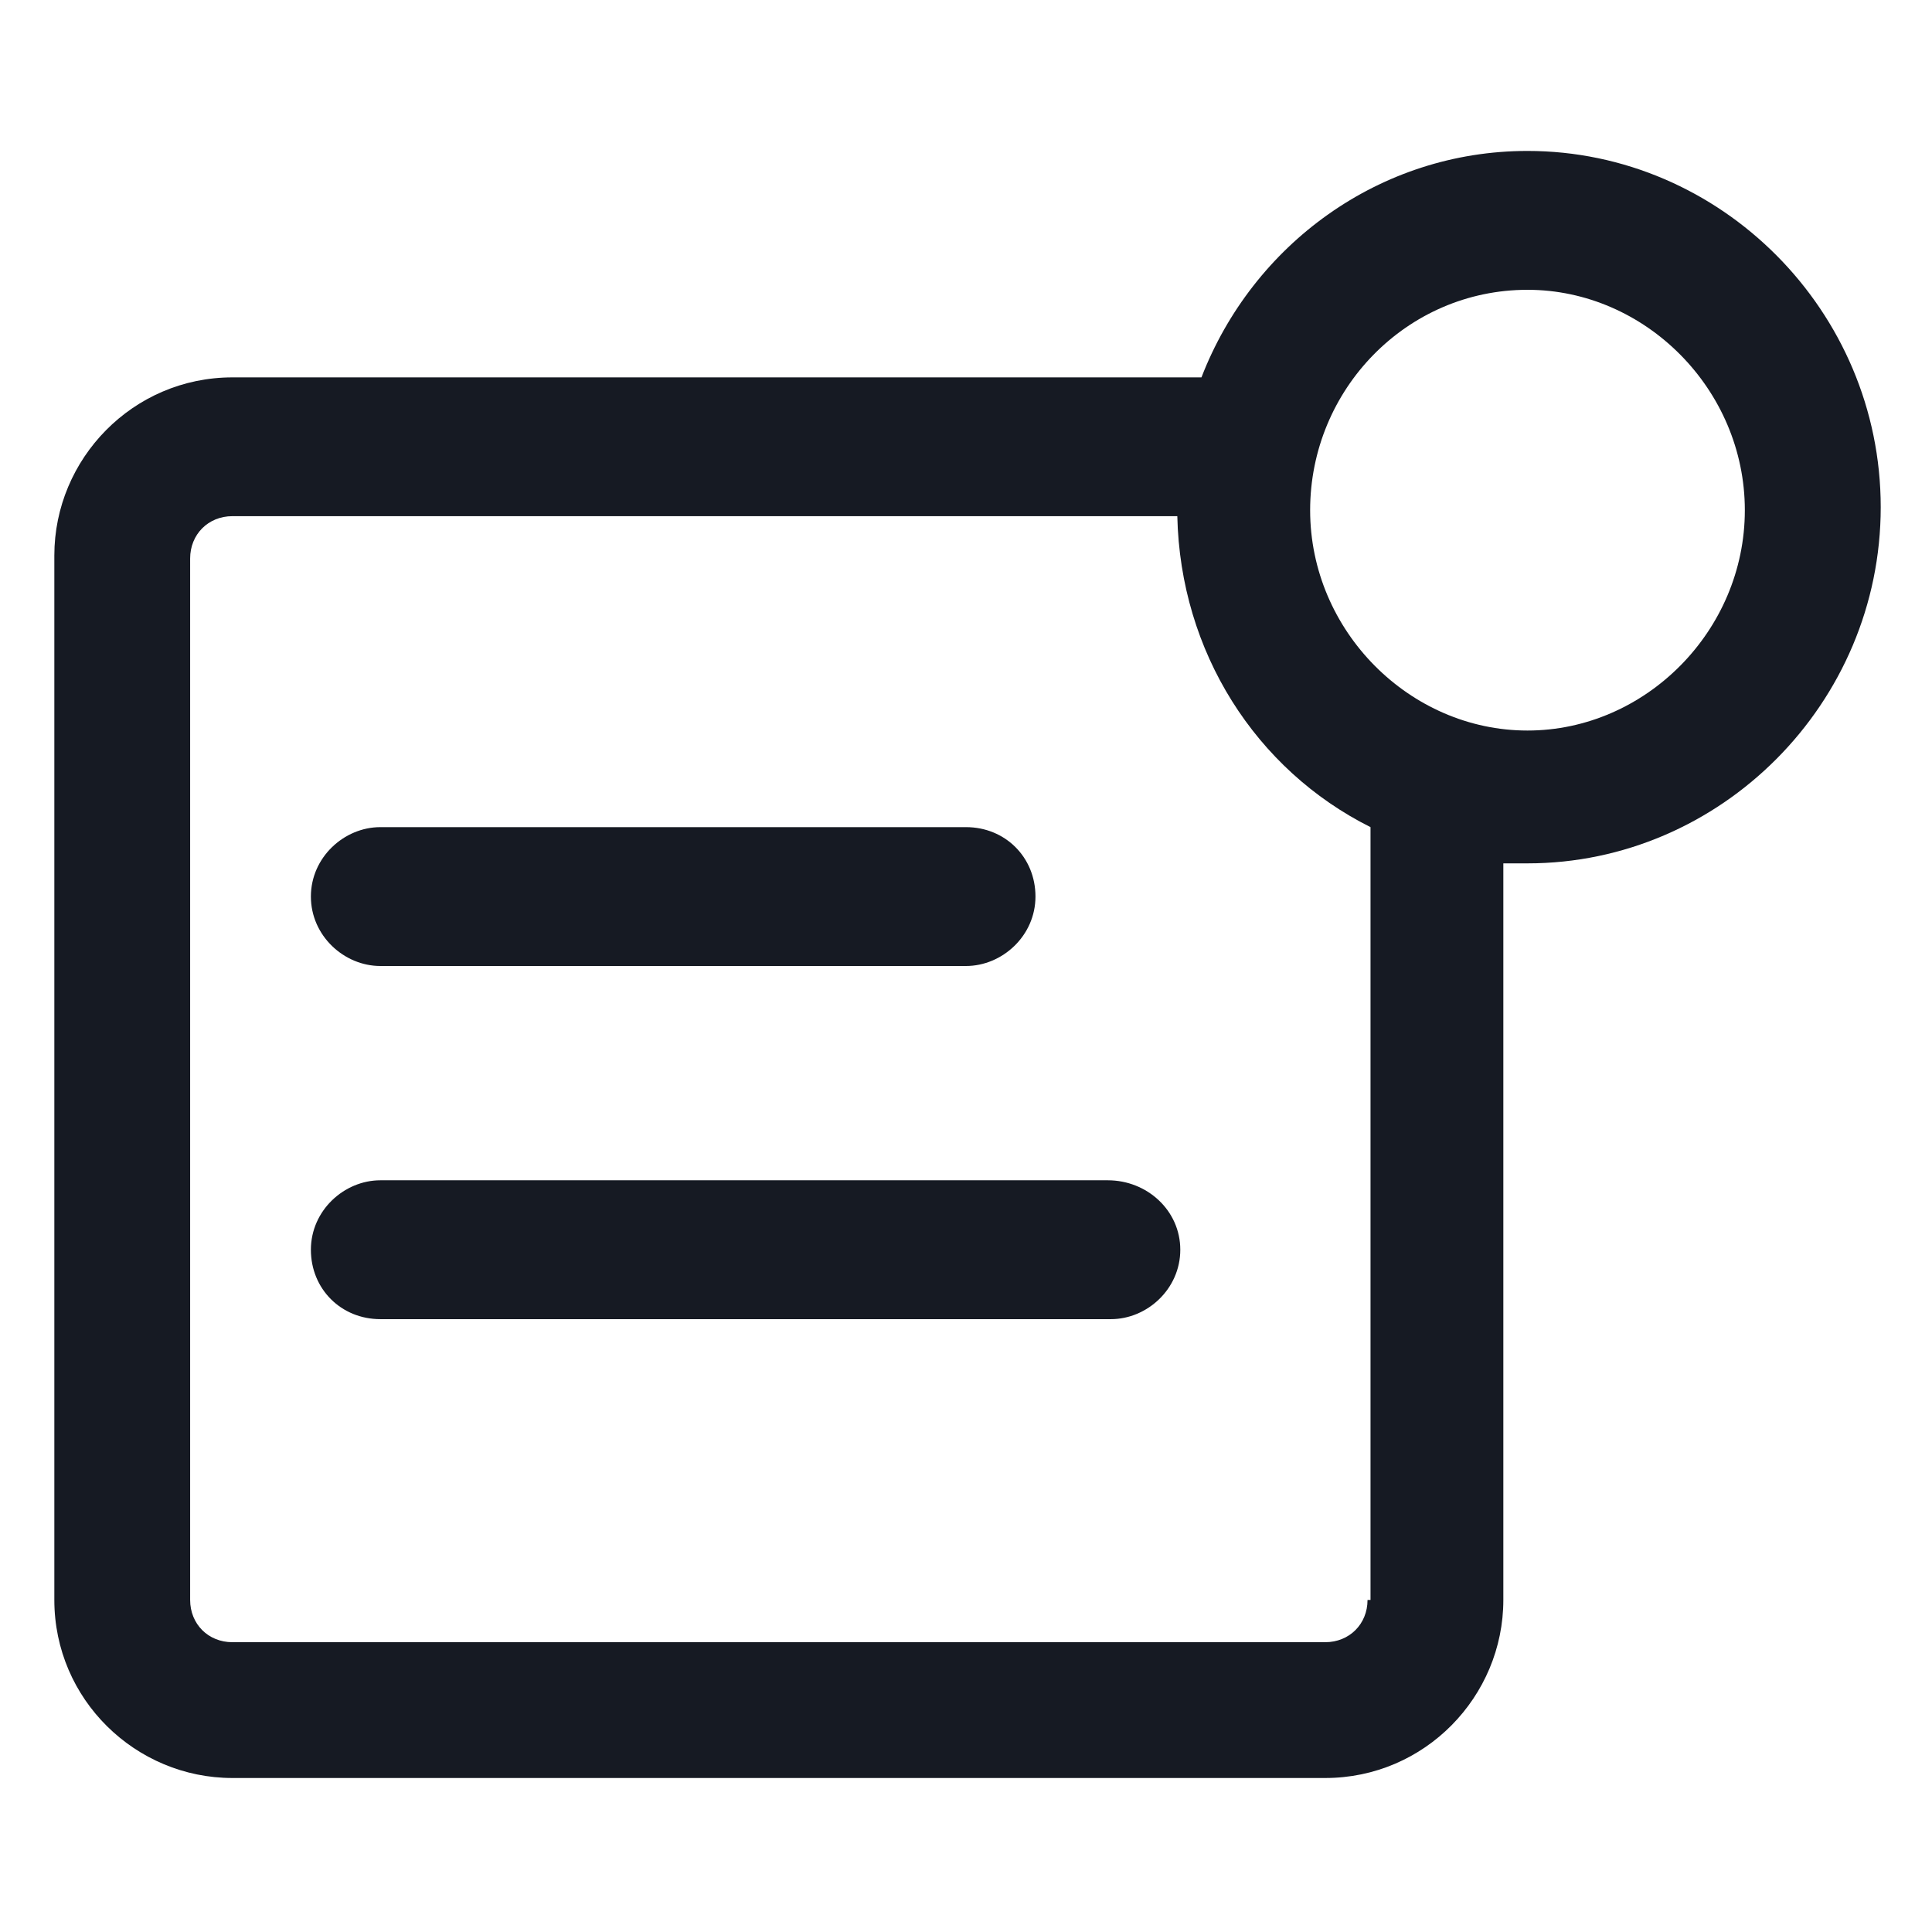 <svg width="24" height="24" viewBox="0 0 24 24" fill="none" xmlns="http://www.w3.org/2000/svg">
<path d="M18.975 1.875C17.137 1.875 15.562 3.038 14.925 4.688H2.887C1.65 4.688 0.675 5.7 0.675 6.9V19.875C0.675 21.113 1.687 22.087 2.887 22.087H16.462C17.7 22.087 18.675 21.075 18.675 19.875V10.725C18.788 10.725 18.863 10.725 18.975 10.725C21.375 10.725 23.363 8.738 23.363 6.3C23.363 3.862 21.375 1.875 18.975 1.875ZM16.988 19.875C16.988 20.175 16.762 20.4 16.462 20.4H2.887C2.587 20.4 2.362 20.175 2.362 19.875V6.938C2.362 6.638 2.587 6.412 2.887 6.412H14.625C14.662 8.1 15.6 9.562 17.025 10.275V19.875H16.988ZM18.975 9.075C17.512 9.075 16.275 7.838 16.275 6.338C16.275 4.838 17.475 3.6 18.975 3.6C20.438 3.6 21.675 4.838 21.675 6.338C21.675 7.838 20.438 9.075 18.975 9.075Z" fill="#161A23"/>
<path d="M4.725 12H12C12.45 12 12.863 11.625 12.863 11.137C12.863 10.65 12.488 10.275 12 10.275H4.725C4.275 10.275 3.862 10.65 3.862 11.137C3.862 11.625 4.275 12 4.725 12Z" fill="#161A23"/>
<path d="M13.762 14.662H4.725C4.275 14.662 3.862 15.037 3.862 15.525C3.862 16.012 4.237 16.387 4.725 16.387H13.8C14.25 16.387 14.662 16.012 14.662 15.525C14.662 15.037 14.25 14.662 13.762 14.662Z" fill="#161A23"/>
</svg>
